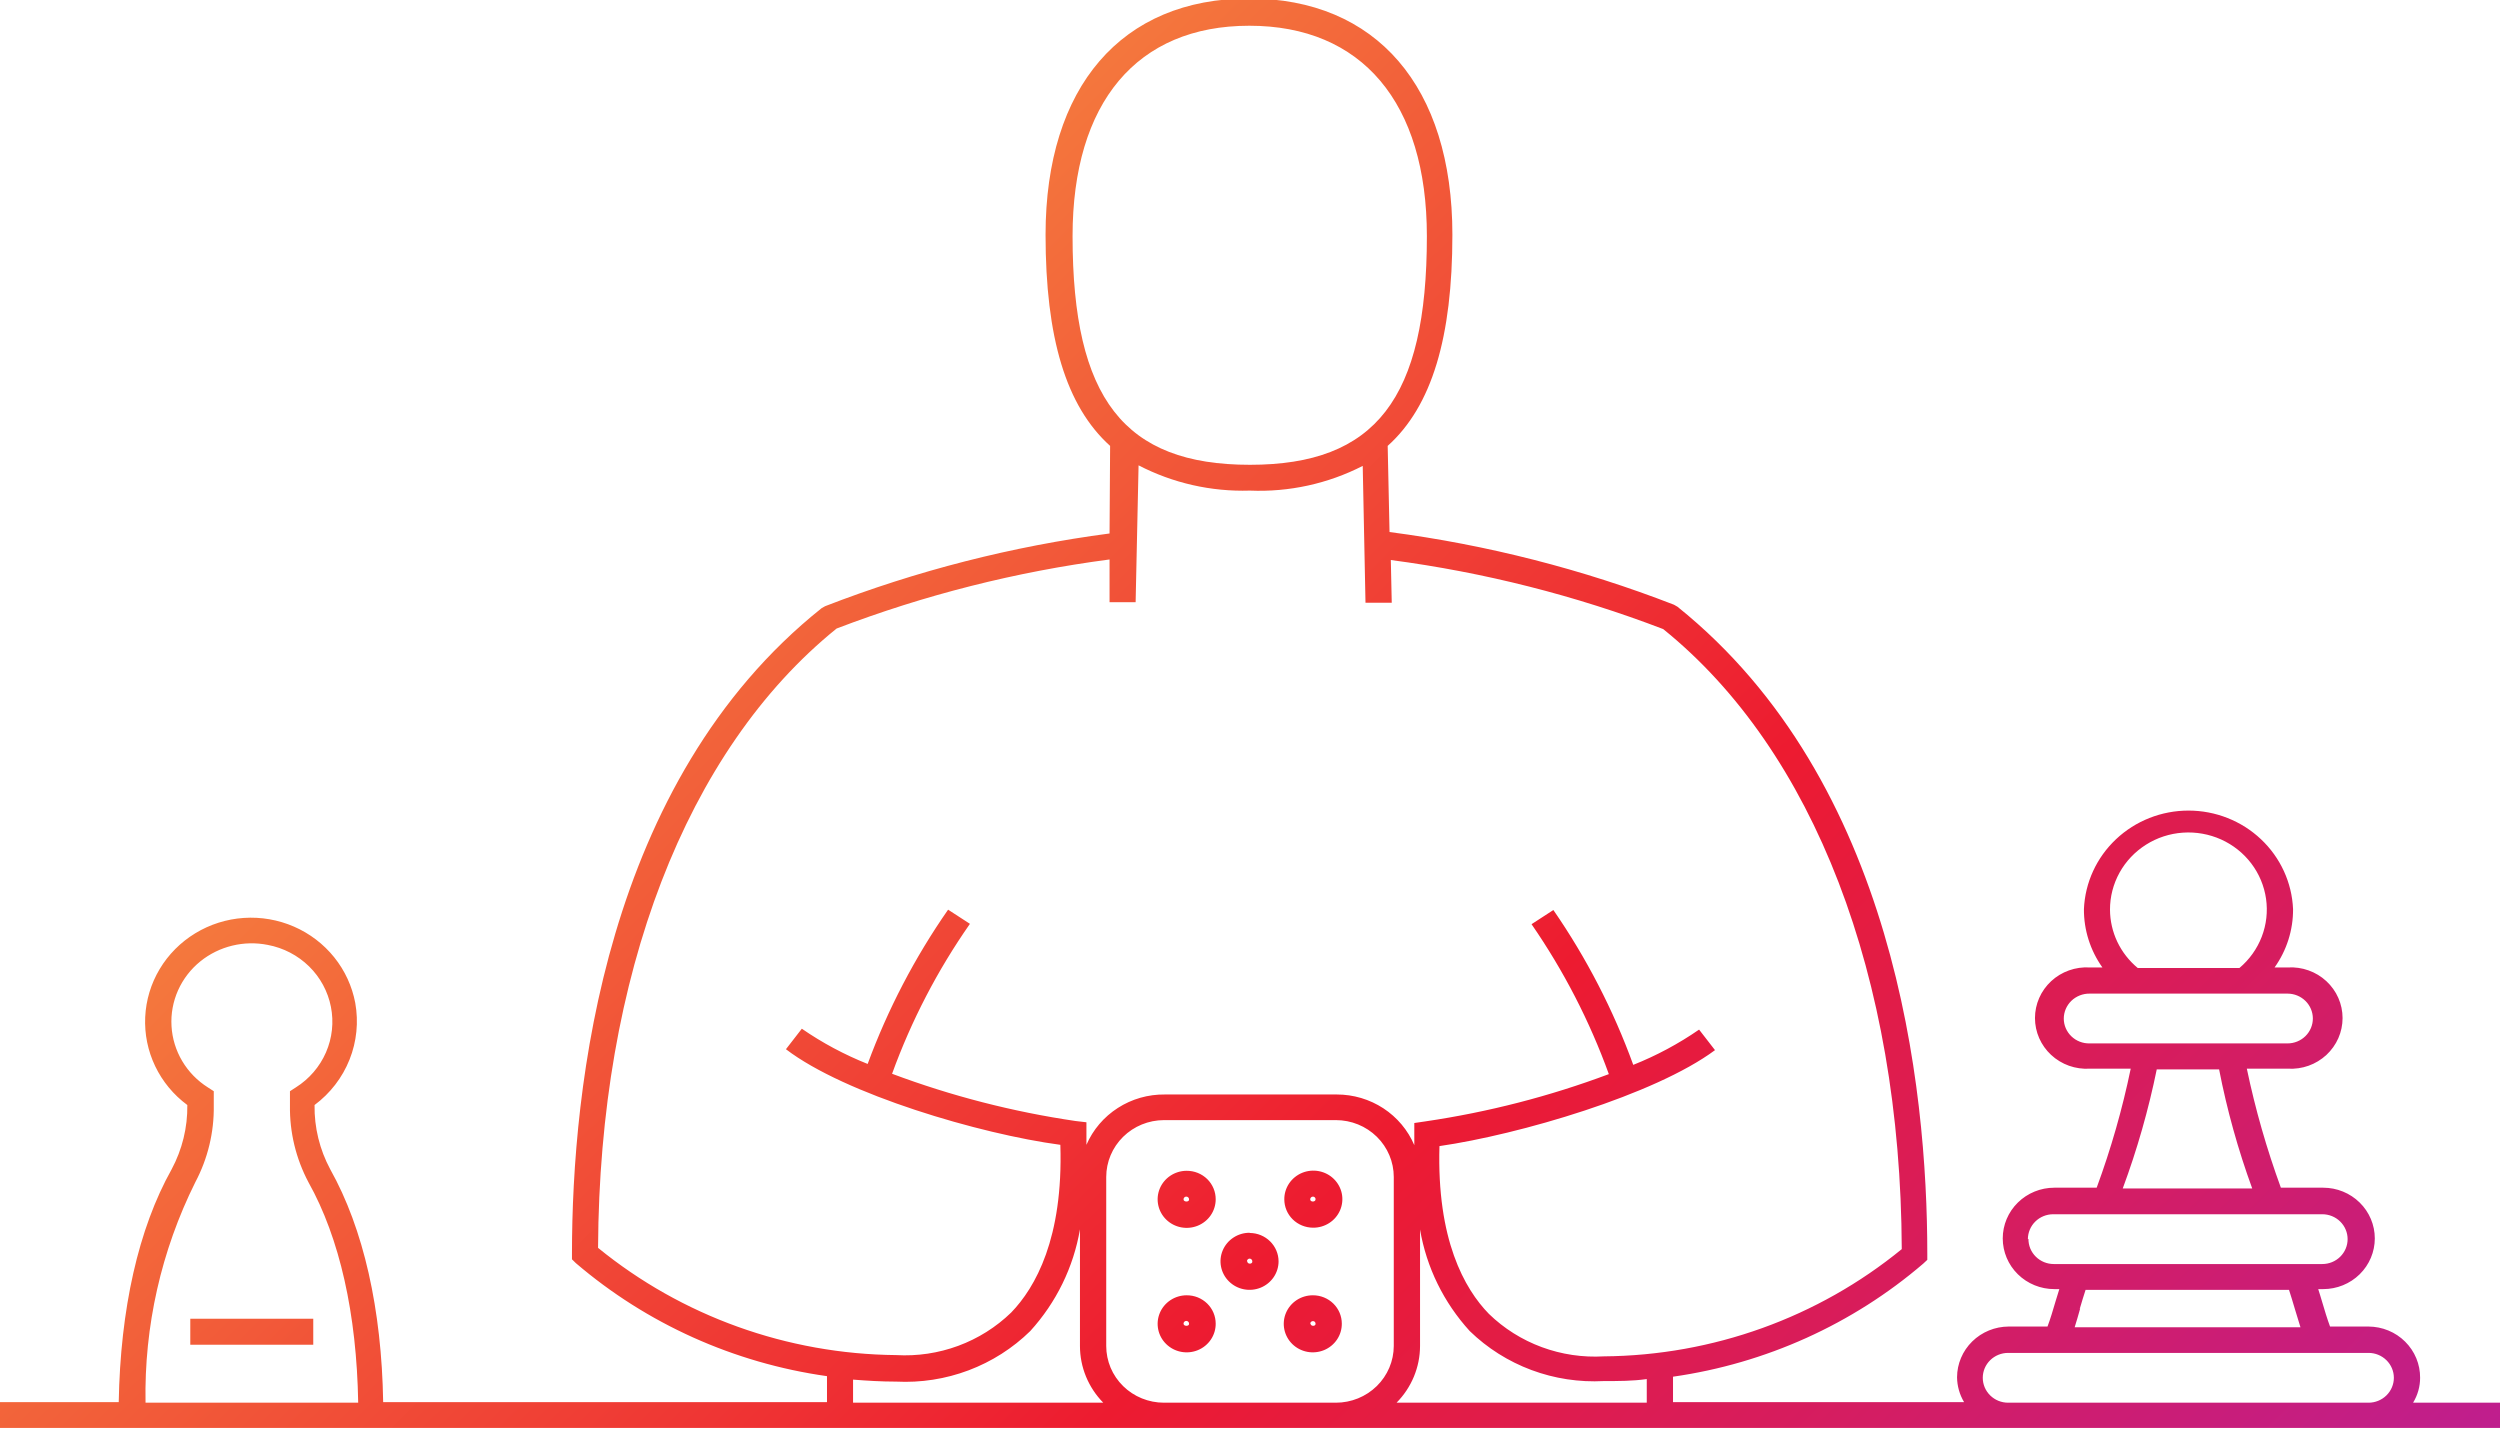 <svg width="112" height="64" viewBox="0 0 112 64" fill="none" xmlns="http://www.w3.org/2000/svg">
<g clip-path="url(#clip0)">
<path d="M108.106 62.841C108.312 62.504 108.421 62.118 108.421 61.725C108.423 61.425 108.365 61.128 108.25 60.85C108.135 60.572 107.965 60.319 107.75 60.106C107.536 59.892 107.28 59.723 106.999 59.607C106.717 59.491 106.415 59.431 106.11 59.429H104.386C104.262 59.096 104.138 58.688 104.022 58.29C103.964 58.102 103.914 57.923 103.856 57.752H104.08C104.693 57.752 105.281 57.513 105.714 57.087C106.148 56.661 106.391 56.083 106.391 55.481C106.391 54.878 106.148 54.301 105.714 53.875C105.281 53.449 104.693 53.209 104.08 53.209H102.183C101.547 51.469 101.037 49.688 100.658 47.877H102.498C102.812 47.895 103.127 47.85 103.424 47.745C103.72 47.639 103.991 47.475 104.221 47.263C104.45 47.05 104.633 46.794 104.758 46.51C104.883 46.225 104.947 45.919 104.947 45.609C104.947 45.3 104.883 44.993 104.758 44.709C104.633 44.424 104.45 44.168 104.221 43.956C103.991 43.743 103.72 43.579 103.424 43.474C103.127 43.368 102.812 43.323 102.498 43.342H101.901C102.446 42.576 102.735 41.663 102.729 40.728C102.679 39.541 102.163 38.419 101.29 37.596C100.417 36.773 99.254 36.314 98.044 36.314C96.835 36.314 95.672 36.773 94.799 37.596C93.926 38.419 93.41 39.541 93.36 40.728C93.354 41.663 93.643 42.576 94.188 43.342H93.616C93.302 43.323 92.987 43.368 92.69 43.474C92.394 43.579 92.123 43.743 91.893 43.956C91.664 44.168 91.481 44.424 91.356 44.709C91.231 44.993 91.167 45.3 91.167 45.609C91.167 45.919 91.231 46.225 91.356 46.51C91.481 46.794 91.664 47.05 91.893 47.263C92.123 47.475 92.394 47.639 92.69 47.745C92.987 47.85 93.302 47.895 93.616 47.877H95.456C95.081 49.688 94.571 51.471 93.931 53.209H92.034C91.421 53.209 90.833 53.449 90.4 53.875C89.966 54.301 89.723 54.878 89.723 55.481C89.723 56.083 89.966 56.661 90.4 57.087C90.833 57.513 91.421 57.752 92.034 57.752H92.258C92.2 57.931 92.15 58.102 92.092 58.29C91.976 58.688 91.852 59.104 91.728 59.429H89.988C89.375 59.432 88.789 59.672 88.356 60.097C87.923 60.523 87.678 61.099 87.676 61.701C87.68 62.093 87.789 62.478 87.991 62.816H74.951V61.676C79.105 61.083 82.997 59.325 86.16 56.612L86.343 56.441V56.173C86.343 48.691 84.893 35.005 75.15 27.181L74.993 27.091C70.896 25.501 66.617 24.407 62.251 23.835L62.168 19.976C64.156 18.193 65.067 15.091 65.067 10.515C65.067 3.888 61.663 -0.068 55.954 -0.068C50.246 -0.068 46.841 3.888 46.841 10.515C46.841 15.116 47.753 18.193 49.733 19.976L49.708 23.9C45.342 24.475 41.063 25.568 36.966 27.157L36.809 27.246C27.074 35.005 25.624 48.715 25.624 56.173V56.417L25.798 56.588C28.975 59.305 32.881 61.063 37.049 61.652V62.816H17.166C17.099 58.656 16.288 55.049 14.796 52.387C14.319 51.5 14.077 50.508 14.092 49.505C14.795 48.981 15.338 48.277 15.659 47.47C15.981 46.662 16.069 45.783 15.915 44.929C15.774 44.183 15.451 43.482 14.973 42.887C14.494 42.291 13.875 41.819 13.169 41.512C12.463 41.205 11.691 41.071 10.921 41.123C10.151 41.175 9.405 41.411 8.748 41.811C8.092 42.21 7.544 42.761 7.153 43.415C6.762 44.069 6.54 44.807 6.505 45.566C6.47 46.324 6.623 47.078 6.952 47.765C7.281 48.452 7.775 49.049 8.392 49.505C8.406 50.508 8.164 51.499 7.688 52.387C6.197 55.049 5.393 58.648 5.319 62.816H0V63.972H112V62.841H108.106ZM94.528 40.753C94.526 40.174 94.674 39.604 94.955 39.095C95.237 38.586 95.645 38.156 96.141 37.842C96.636 37.529 97.204 37.343 97.792 37.303C98.38 37.262 98.969 37.367 99.505 37.608C100.04 37.849 100.506 38.219 100.858 38.684C101.21 39.148 101.437 39.693 101.519 40.266C101.601 40.84 101.535 41.424 101.326 41.966C101.118 42.508 100.774 42.989 100.327 43.366H95.77C95.383 43.045 95.071 42.645 94.856 42.194C94.642 41.743 94.53 41.251 94.528 40.753ZM92.457 45.638C92.457 45.489 92.487 45.341 92.545 45.204C92.604 45.067 92.689 44.942 92.797 44.837C92.905 44.733 93.033 44.651 93.174 44.595C93.314 44.54 93.465 44.512 93.616 44.514H102.481C102.782 44.514 103.071 44.632 103.284 44.841C103.496 45.05 103.616 45.334 103.616 45.63C103.616 45.925 103.496 46.209 103.284 46.418C103.071 46.627 102.782 46.745 102.481 46.745H93.616C93.465 46.748 93.315 46.722 93.174 46.667C93.034 46.613 92.906 46.531 92.798 46.427C92.69 46.323 92.604 46.199 92.545 46.062C92.487 45.925 92.457 45.778 92.457 45.63V45.638ZM96.599 47.909H99.416C99.769 49.722 100.265 51.505 100.899 53.242H95.099C95.744 51.502 96.253 49.717 96.624 47.901L96.599 47.909ZM90.849 55.513C90.849 55.367 90.879 55.222 90.936 55.087C90.993 54.951 91.076 54.828 91.182 54.725C91.287 54.621 91.412 54.539 91.55 54.483C91.688 54.427 91.835 54.398 91.984 54.398H104.038C104.188 54.398 104.335 54.427 104.473 54.483C104.611 54.539 104.736 54.621 104.841 54.725C104.946 54.828 105.03 54.951 105.087 55.087C105.144 55.222 105.173 55.367 105.173 55.513C105.173 55.66 105.144 55.805 105.087 55.94C105.03 56.075 104.946 56.199 104.841 56.302C104.736 56.406 104.611 56.488 104.473 56.544C104.335 56.6 104.188 56.629 104.038 56.629H92.009C91.859 56.629 91.711 56.6 91.573 56.543C91.435 56.486 91.309 56.404 91.204 56.299C91.098 56.195 91.015 56.071 90.958 55.935C90.902 55.798 90.873 55.652 90.874 55.505L90.849 55.513ZM93.169 58.648C93.26 58.339 93.351 58.037 93.434 57.785H102.547C102.63 58.037 102.721 58.339 102.812 58.648C102.903 58.957 102.978 59.202 103.061 59.462H92.945C93.028 59.193 93.111 58.916 93.194 58.615L93.169 58.648ZM73.775 62.841H62.566C63.238 62.16 63.616 61.249 63.618 60.3V55.082C63.906 56.776 64.679 58.354 65.846 59.633C66.633 60.397 67.574 60.991 68.608 61.377C69.643 61.763 70.748 61.931 71.853 61.872C72.515 61.872 73.153 61.872 73.775 61.782V62.841ZM48.051 10.581C48.051 4.589 50.934 1.153 55.971 1.153C61.008 1.153 63.924 4.589 63.924 10.581C63.924 17.859 61.629 20.823 55.996 20.823C50.362 20.823 48.051 17.859 48.051 10.581ZM37.48 28.158C41.416 26.653 45.521 25.614 49.708 25.064V26.978H50.876L51.008 20.847C52.543 21.643 54.262 22.033 55.996 21.979C57.75 22.052 59.493 21.67 61.05 20.872L61.174 27.002H62.35L62.309 25.089C66.487 25.64 70.584 26.678 74.512 28.183C81.264 33.629 85.15 43.741 85.199 55.961C81.448 59.028 76.732 60.725 71.853 60.765C70.906 60.82 69.958 60.679 69.07 60.351C68.182 60.023 67.374 59.515 66.7 58.859C65.606 57.736 64.363 55.53 64.488 51.345C68.05 50.832 74.139 49.049 76.832 47.046L76.119 46.126C75.2 46.761 74.211 47.291 73.17 47.706C72.28 45.254 71.078 42.923 69.591 40.769L68.613 41.404C70.053 43.489 71.217 45.746 72.076 48.121C69.422 49.115 66.667 49.825 63.858 50.238L63.361 50.311V50.8C63.361 50.97 63.361 51.133 63.361 51.304C63.075 50.631 62.593 50.057 61.975 49.652C61.357 49.248 60.632 49.033 59.89 49.033H52.185C51.438 49.024 50.705 49.234 50.08 49.636C49.454 50.037 48.964 50.612 48.672 51.288C48.672 51.109 48.672 50.946 48.672 50.767V50.278L48.183 50.221C45.374 49.809 42.619 49.099 39.965 48.105C40.827 45.727 41.999 43.469 43.453 41.388L42.475 40.753C40.982 42.898 39.771 45.221 38.871 47.665C37.831 47.25 36.841 46.721 35.922 46.086L35.21 47.005C37.852 49.025 43.909 50.808 47.504 51.288C47.637 55.473 46.386 57.679 45.3 58.803C44.625 59.457 43.818 59.965 42.93 60.293C42.042 60.621 41.094 60.763 40.147 60.708C35.266 60.663 30.55 58.967 26.793 55.904C26.851 43.716 30.736 33.605 37.48 28.158ZM38.217 61.807C38.847 61.856 39.485 61.896 40.147 61.896C41.254 61.952 42.36 61.78 43.395 61.39C44.429 61 45.369 60.402 46.154 59.633C47.321 58.351 48.093 56.77 48.382 55.074V60.3C48.382 61.248 48.756 62.159 49.426 62.841H38.217V61.807ZM6.52 62.841C6.456 59.422 7.22 56.037 8.749 52.965C9.311 51.905 9.595 50.724 9.577 49.529V48.886L9.312 48.715C8.84 48.417 8.446 48.013 8.163 47.536C7.88 47.059 7.716 46.524 7.684 45.973C7.651 45.422 7.752 44.872 7.977 44.366C8.203 43.861 8.546 43.415 8.981 43.065C9.396 42.731 9.883 42.492 10.404 42.365C10.926 42.238 11.47 42.227 11.996 42.332C12.696 42.464 13.339 42.798 13.844 43.292C14.348 43.786 14.69 44.418 14.825 45.105C14.961 45.792 14.884 46.503 14.604 47.147C14.324 47.79 13.854 48.337 13.255 48.715L12.99 48.886V49.529C12.972 50.724 13.257 51.905 13.819 52.965C15.219 55.465 15.981 58.868 16.047 62.841H6.52ZM52.144 62.841C51.804 62.841 51.468 62.775 51.154 62.647C50.841 62.52 50.556 62.333 50.316 62.097C50.076 61.861 49.885 61.581 49.755 61.273C49.626 60.964 49.559 60.634 49.559 60.3V52.729C49.559 52.055 49.831 51.408 50.315 50.93C50.8 50.452 51.457 50.183 52.144 50.181H59.848C60.536 50.181 61.196 50.449 61.682 50.927C62.168 51.405 62.441 52.053 62.441 52.729V60.3C62.439 60.975 62.165 61.621 61.679 62.097C61.193 62.573 60.535 62.841 59.848 62.841H52.144ZM89.963 62.841C89.814 62.841 89.666 62.812 89.528 62.756C89.391 62.7 89.266 62.618 89.16 62.514C89.055 62.41 88.971 62.288 88.914 62.152C88.857 62.017 88.828 61.872 88.828 61.725C88.828 61.579 88.857 61.434 88.914 61.298C88.971 61.163 89.055 61.04 89.16 60.937C89.266 60.833 89.391 60.751 89.528 60.695C89.666 60.639 89.814 60.61 89.963 60.61H106.11C106.411 60.61 106.699 60.727 106.912 60.937C107.125 61.146 107.245 61.429 107.245 61.725C107.245 62.021 107.125 62.305 106.912 62.514C106.699 62.723 106.411 62.841 106.11 62.841H89.963ZM53.163 58.029C52.905 58.029 52.653 58.104 52.439 58.245C52.225 58.386 52.058 58.586 51.96 58.82C51.862 59.054 51.837 59.312 51.888 59.56C51.938 59.808 52.063 60.036 52.246 60.214C52.428 60.392 52.661 60.514 52.914 60.562C53.167 60.61 53.428 60.584 53.666 60.486C53.904 60.388 54.106 60.223 54.248 60.011C54.39 59.8 54.465 59.552 54.463 59.299C54.463 59.132 54.429 58.966 54.364 58.811C54.299 58.657 54.203 58.516 54.082 58.398C53.961 58.28 53.817 58.187 53.66 58.123C53.502 58.06 53.333 58.028 53.163 58.029ZM53.022 59.299C53.022 59.267 53.035 59.236 53.058 59.213C53.081 59.19 53.113 59.177 53.146 59.177C53.179 59.177 53.211 59.19 53.234 59.213C53.257 59.236 53.27 59.267 53.27 59.299C53.287 59.429 53.022 59.429 53.022 59.299ZM58.821 58.029C58.563 58.028 58.31 58.101 58.095 58.241C57.88 58.381 57.712 58.581 57.613 58.814C57.513 59.048 57.487 59.306 57.537 59.555C57.587 59.803 57.711 60.032 57.893 60.211C58.075 60.39 58.308 60.512 58.561 60.561C58.814 60.61 59.076 60.584 59.314 60.487C59.552 60.389 59.755 60.224 59.898 60.012C60.04 59.801 60.115 59.553 60.113 59.299C60.113 58.962 59.977 58.639 59.735 58.401C59.492 58.163 59.164 58.029 58.821 58.029ZM58.697 59.299C58.699 59.268 58.713 59.239 58.736 59.218C58.759 59.197 58.789 59.185 58.821 59.185C58.852 59.185 58.881 59.197 58.903 59.218C58.925 59.24 58.937 59.269 58.937 59.299C58.953 59.429 58.713 59.429 58.713 59.299H58.697ZM55.979 55.228C55.722 55.228 55.471 55.303 55.257 55.444C55.043 55.584 54.876 55.784 54.778 56.017C54.679 56.251 54.653 56.508 54.704 56.756C54.754 57.004 54.878 57.232 55.06 57.41C55.242 57.589 55.473 57.711 55.725 57.76C55.978 57.81 56.239 57.784 56.477 57.688C56.715 57.591 56.918 57.427 57.061 57.217C57.204 57.007 57.28 56.759 57.28 56.507C57.278 56.172 57.142 55.851 56.902 55.614C56.662 55.376 56.337 55.241 55.996 55.237L55.979 55.228ZM55.863 56.507C55.863 56.476 55.875 56.446 55.897 56.423C55.918 56.4 55.948 56.387 55.979 56.385C55.996 56.385 56.012 56.388 56.027 56.394C56.042 56.4 56.056 56.409 56.067 56.42C56.079 56.432 56.088 56.445 56.094 56.46C56.1 56.475 56.104 56.491 56.104 56.507C56.12 56.645 55.88 56.645 55.88 56.515L55.863 56.507ZM58.821 55.001C59.079 55.004 59.333 54.931 59.549 54.792C59.765 54.654 59.934 54.455 60.035 54.221C60.136 53.987 60.163 53.729 60.115 53.48C60.066 53.231 59.942 53.002 59.76 52.821C59.578 52.641 59.346 52.519 59.092 52.469C58.839 52.419 58.576 52.445 58.338 52.542C58.099 52.64 57.896 52.805 57.753 53.016C57.611 53.228 57.535 53.477 57.537 53.73C57.537 54.066 57.672 54.388 57.912 54.626C58.153 54.864 58.48 54.998 58.821 55.001ZM58.821 53.608C58.837 53.608 58.853 53.611 58.867 53.618C58.882 53.624 58.895 53.633 58.906 53.645C58.917 53.656 58.925 53.669 58.931 53.684C58.936 53.699 58.938 53.715 58.937 53.73C58.937 53.861 58.697 53.861 58.697 53.73C58.697 53.714 58.7 53.699 58.706 53.684C58.712 53.669 58.721 53.655 58.733 53.644C58.745 53.633 58.758 53.624 58.773 53.618C58.788 53.611 58.805 53.608 58.821 53.608ZM53.146 52.452C52.889 52.455 52.64 52.533 52.428 52.675C52.216 52.818 52.052 53.019 51.956 53.252C51.86 53.486 51.837 53.743 51.889 53.99C51.941 54.236 52.066 54.463 52.249 54.64C52.431 54.817 52.663 54.937 52.915 54.985C53.167 55.033 53.427 55.007 53.664 54.91C53.901 54.812 54.103 54.649 54.245 54.439C54.387 54.229 54.463 53.983 54.463 53.73C54.464 53.562 54.431 53.395 54.366 53.24C54.301 53.084 54.206 52.943 54.085 52.824C53.964 52.705 53.82 52.611 53.662 52.547C53.503 52.483 53.334 52.451 53.163 52.452H53.146ZM53.022 53.73C53.022 53.698 53.035 53.667 53.058 53.644C53.081 53.621 53.113 53.608 53.146 53.608C53.179 53.608 53.211 53.621 53.234 53.644C53.257 53.667 53.27 53.698 53.27 53.73C53.287 53.861 53.022 53.861 53.022 53.73ZM8.525 59.079H14.034V60.244H8.525V59.079Z" fill="url(#paint0_linear)"/>
</g>
<defs>
<linearGradient id="paint0_linear" x1="88.074" y1="87.509" x2="26.184" y2="24.531" gradientUnits="userSpaceOnUse">
<stop stop-color="#BF1E8E"/>
<stop offset="0.5" stop-color="#ED1B30"/>
<stop offset="1" stop-color="#F4783D"/>
</linearGradient>
<clipPath id="clip0">
<rect width="112" height="70" fill="white"/>
</clipPath>
</defs>
</svg>

